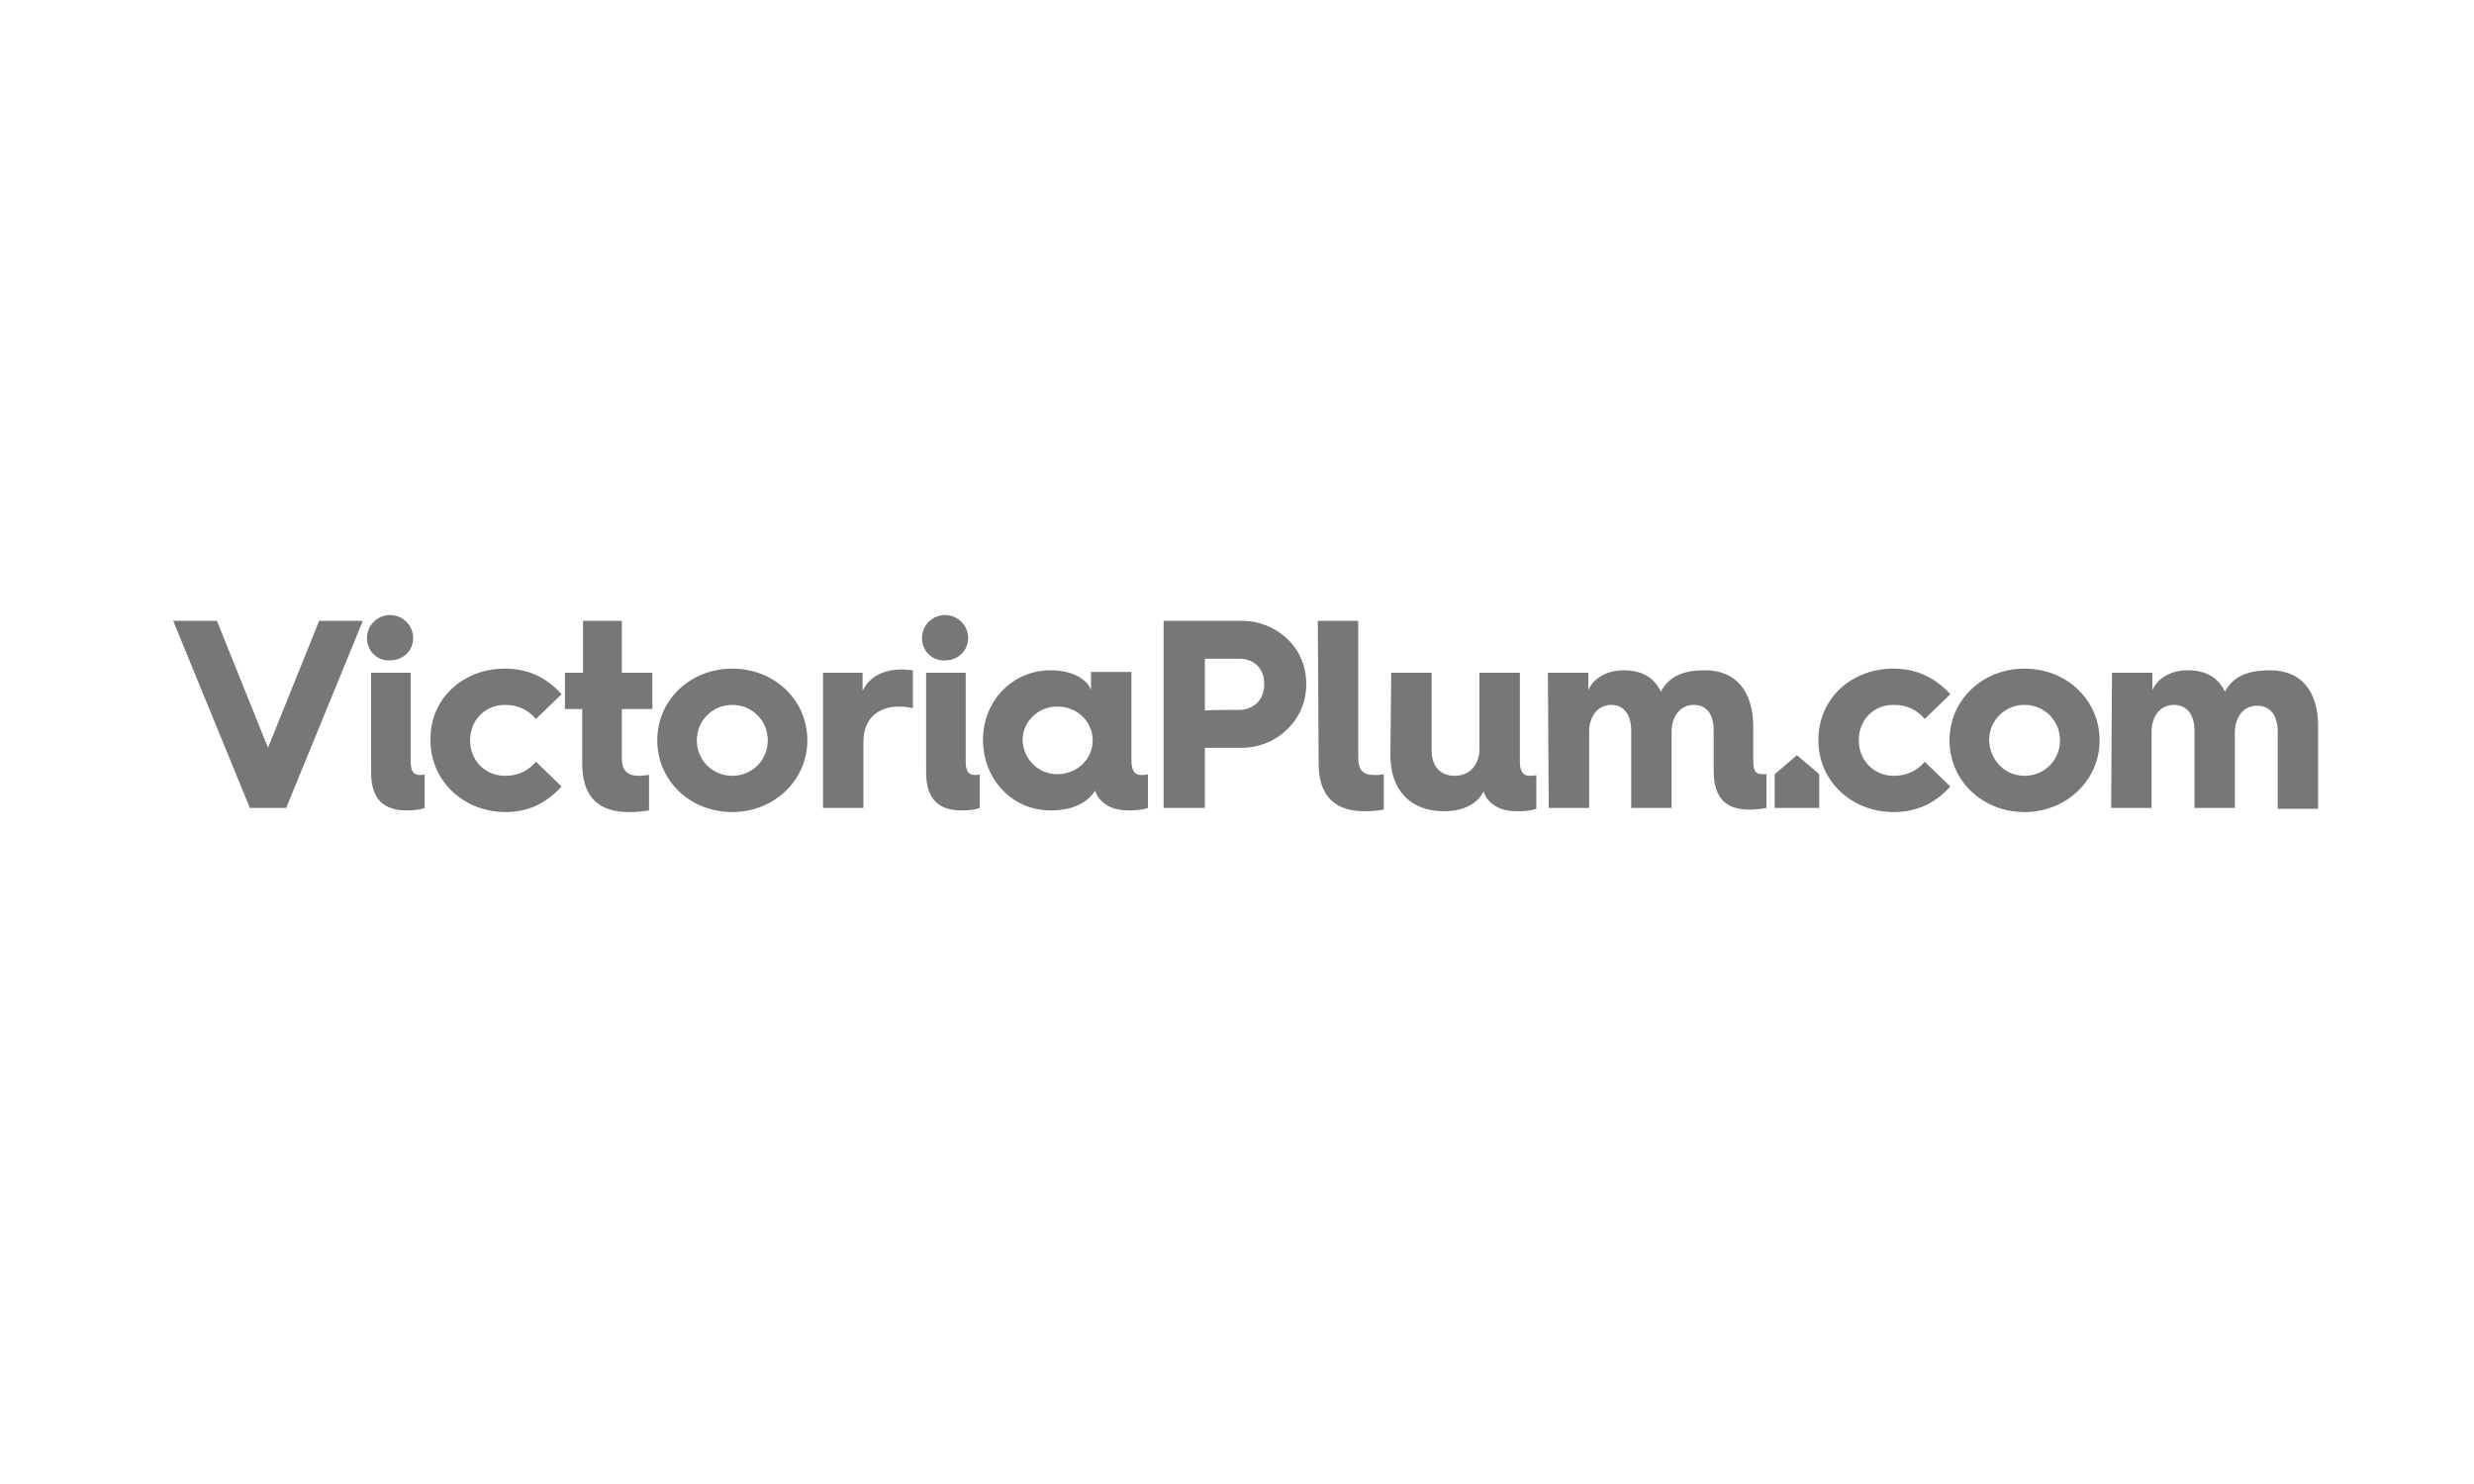 <?xml version="1.0" encoding="utf-8"?>
<!-- Generator: Adobe Illustrator 21.0.1, SVG Export Plug-In . SVG Version: 6.00 Build 0)  -->
<svg version="1.2" baseProfile="tiny" id="Layer_1" xmlns="http://www.w3.org/2000/svg" xmlns:xlink="http://www.w3.org/1999/xlink"
	 x="0px" y="0px" viewBox="0 0 300 180" overflow="inherit" xml:space="preserve">
<polygon fill="#777777" points="38.7,75.3 32.5,90.7 26.3,75.3 21,75.3 21,75.3 30.3,98 34.7,98 44,75.3 "/>
<g>
	<path fill="#777777" d="M44.5,77.4c0-1.6,1.3-2.8,2.8-2.8c1.5,0,2.8,1.2,2.8,2.8c0,1.5-1.2,2.7-2.8,2.7
		C45.8,80.2,44.5,79,44.5,77.4 M44.9,81.6h4.9v10.7c0,1.2,0.3,1.7,1.1,1.7c0.2,0,0.5,0,0.6-0.1v4.1c-0.2,0.1-0.9,0.3-2.2,0.3
		c-2.6,0-4.3-1.2-4.3-4.6V81.6z"/>
	<path fill="#777777" d="M61.2,81.1c2.5,0,4.8,0.8,6.9,3.1l-3.1,3c-1-1.1-2.1-1.7-3.8-1.7c-2.3,0-4.2,1.8-4.2,4.3
		c0,2.5,1.9,4.3,4.2,4.3c1.7,0,2.8-0.6,3.8-1.7l3.1,3c-2.1,2.3-4.4,3.1-6.8,3.1c-5,0-9.1-3.7-9.1-8.7C52.1,84.7,56.2,81.1,61.2,81.1
		"/>
	<path fill="#777777" d="M70.7,86h-2.2v-4.4h2.2v-6.3h4.7v6.3h3.7V86h-3.7v5.9c0,1.6,0.7,2.2,2.1,2.2c0.4,0,0.8-0.1,1.2-0.1v4.3
		c-0.6,0.1-1.5,0.2-2.4,0.2c-2.4,0-5.7-0.7-5.7-5.9V86z"/>
	<path fill="#777777" d="M88.8,81.1c5.1,0,9.1,3.8,9.1,8.7s-4.1,8.7-9.1,8.7c-5.1,0-9.1-3.8-9.1-8.7S83.7,81.1,88.8,81.1 M88.8,94.1
		c2.4,0,4.3-1.9,4.3-4.3c0-2.4-1.9-4.3-4.3-4.3c-2.4,0-4.3,1.9-4.3,4.3C84.5,92.2,86.4,94.1,88.8,94.1"/>
	<path fill="#777777" d="M99.7,81.6h4.9v2.2c0.8-1.7,2.5-2.6,4.8-2.6c0.5,0,1,0.1,1.3,0.1v4.6c-0.5-0.1-1-0.2-1.6-0.2
		c-2.8,0-4.4,1.6-4.4,4.3v8h-4.9V81.6z"/>
	<path fill="#777777" d="M111.8,77.4c0-1.6,1.3-2.8,2.8-2.8c1.5,0,2.8,1.2,2.8,2.8c0,1.5-1.2,2.7-2.8,2.7
		C113.1,80.2,111.8,79,111.8,77.4 M112.2,81.6h4.9v10.7c0,1.2,0.3,1.7,1.1,1.7c0.2,0,0.5,0,0.6-0.1v4.1c-0.2,0.1-0.9,0.3-2.2,0.3
		c-2.6,0-4.3-1.2-4.3-4.6V81.6z"/>
	<path fill="#777777" d="M127.4,81.3c2.5,0,4.4,1,4.9,2.4v-2.2h4.9v10.7c0,1.3,0.4,1.8,1.2,1.8c0.2,0,0.6,0,0.8-0.1v4.1
		c-0.5,0.2-1.4,0.3-2.2,0.3c-0.9,0-1.9-0.1-2.7-0.6c-0.5-0.3-1.2-0.8-1.5-1.8c-0.9,1.4-2.6,2.4-5.4,2.4c-4.7,0-8.2-3.8-8.2-8.6
		C119.2,85.1,122.7,81.3,127.4,81.3 M128.2,93.9c2.4,0,4.3-1.8,4.3-4.1s-1.9-4.1-4.3-4.1c-2.3,0-4.2,1.8-4.2,4.1
		C124.1,92.1,125.9,93.9,128.2,93.9"/>
	<path fill="#777777" d="M141.1,75.3h9.6c3.5,0,7.7,2.7,7.7,7.7c0,4.6-3.9,7.7-7.7,7.7h-4.6V98h-5L141.1,75.3L141.1,75.3z
		 M150.4,86.1c1,0,2.9-0.7,2.9-3.1c0-2.5-1.9-3.1-2.9-3.1h-4.3v6.3C146.1,86.1,150.4,86.1,150.4,86.1z"/>
	<path fill="#777777" d="M159.8,75.3h4.9v16.6c0,1.5,0.6,2.1,1.9,2.1c0.4,0,0.8,0,1.2-0.1v4.3c-0.5,0.1-1.4,0.2-2.3,0.2
		c-2.3,0-5.6-0.7-5.6-5.8L159.8,75.3L159.8,75.3z"/>
	<path fill="#777777" d="M168.7,81.6h4.9V91c0,1.9,1,3.1,2.8,3.1c1.8,0,3-1.3,3-3.3v-9.2h4.9v10.7c0,1.3,0.4,1.8,1.2,1.8
		c0.2,0,0.6,0,0.8-0.1v4.1c-0.5,0.2-1.4,0.3-2.2,0.3c-0.9,0-1.9-0.1-2.7-0.6c-0.5-0.3-1.2-0.8-1.5-1.8c-0.7,1.4-2.3,2.4-4.8,2.4
		c-4.1,0-6.5-2.6-6.5-6.8L168.7,81.6L168.7,81.6z"/>
	<path fill="#777777" d="M187.7,81.6h4.9v2.1c0.6-1.4,2.2-2.4,4.3-2.4c2.2,0,3.7,0.9,4.5,2.6c1.1-2.1,3.1-2.6,5.4-2.6
		c3.7,0,5.8,2.6,5.8,6.8v4.1c0,1.2,0.2,1.7,1.1,1.7c0.2,0,0.4,0,0.5,0V98c-0.1,0-0.8,0.2-2.1,0.2c-2.6,0-4.3-1.2-4.3-4.7v-4.9
		c0-1.9-0.8-3.1-2.4-3.1c-1.6,0-2.7,1.3-2.7,3.3V98h-4.9v-9.4c0-1.9-0.9-3.1-2.4-3.1c-1.6,0-2.7,1.3-2.7,3.3V98h-4.9L187.7,81.6
		L187.7,81.6z"/>
	<path fill="#777777" d="M229.6,81.1c2.4,0,4.8,0.8,6.9,3.1l-3.1,3c-1-1.1-2.1-1.7-3.8-1.7c-2.4,0-4.2,1.8-4.2,4.3
		c0,2.5,1.9,4.3,4.2,4.3c1.7,0,2.8-0.6,3.8-1.7l3.1,3c-2.1,2.3-4.4,3.1-6.9,3.1c-5,0-9.1-3.7-9.1-8.7
		C220.5,84.7,224.5,81.1,229.6,81.1"/>
	<path fill="#777777" d="M245.5,81.1c5.1,0,9.1,3.8,9.1,8.7s-4.1,8.7-9.1,8.7c-5.1,0-9.1-3.8-9.1-8.7S240.4,81.1,245.5,81.1
		 M245.5,94.1c2.4,0,4.3-1.9,4.3-4.3c0-2.4-1.9-4.3-4.3-4.3c-2.4,0-4.3,1.9-4.3,4.3C241.3,92.2,243.1,94.1,245.5,94.1"/>
	<path fill="#777777" d="M256.1,81.6h4.9v2.1c0.6-1.4,2.2-2.4,4.3-2.4c2.2,0,3.7,0.9,4.5,2.6c1.1-2.1,3.2-2.6,5.5-2.6
		c3.8,0,5.8,2.6,5.8,6.8v10h-4.9v-9.4c0-1.9-0.9-3.1-2.5-3.1s-2.7,1.3-2.7,3.3V98h-4.9v-9.4c0-1.9-0.9-3.1-2.5-3.1
		c-1.6,0-2.7,1.3-2.7,3.3V98h-4.9L256.1,81.6L256.1,81.6z"/>
	<polygon fill="#777777" points="220.6,93.9 217.9,91.6 215.2,93.9 215.2,98 220.6,98 	"/>
</g>
</svg>

